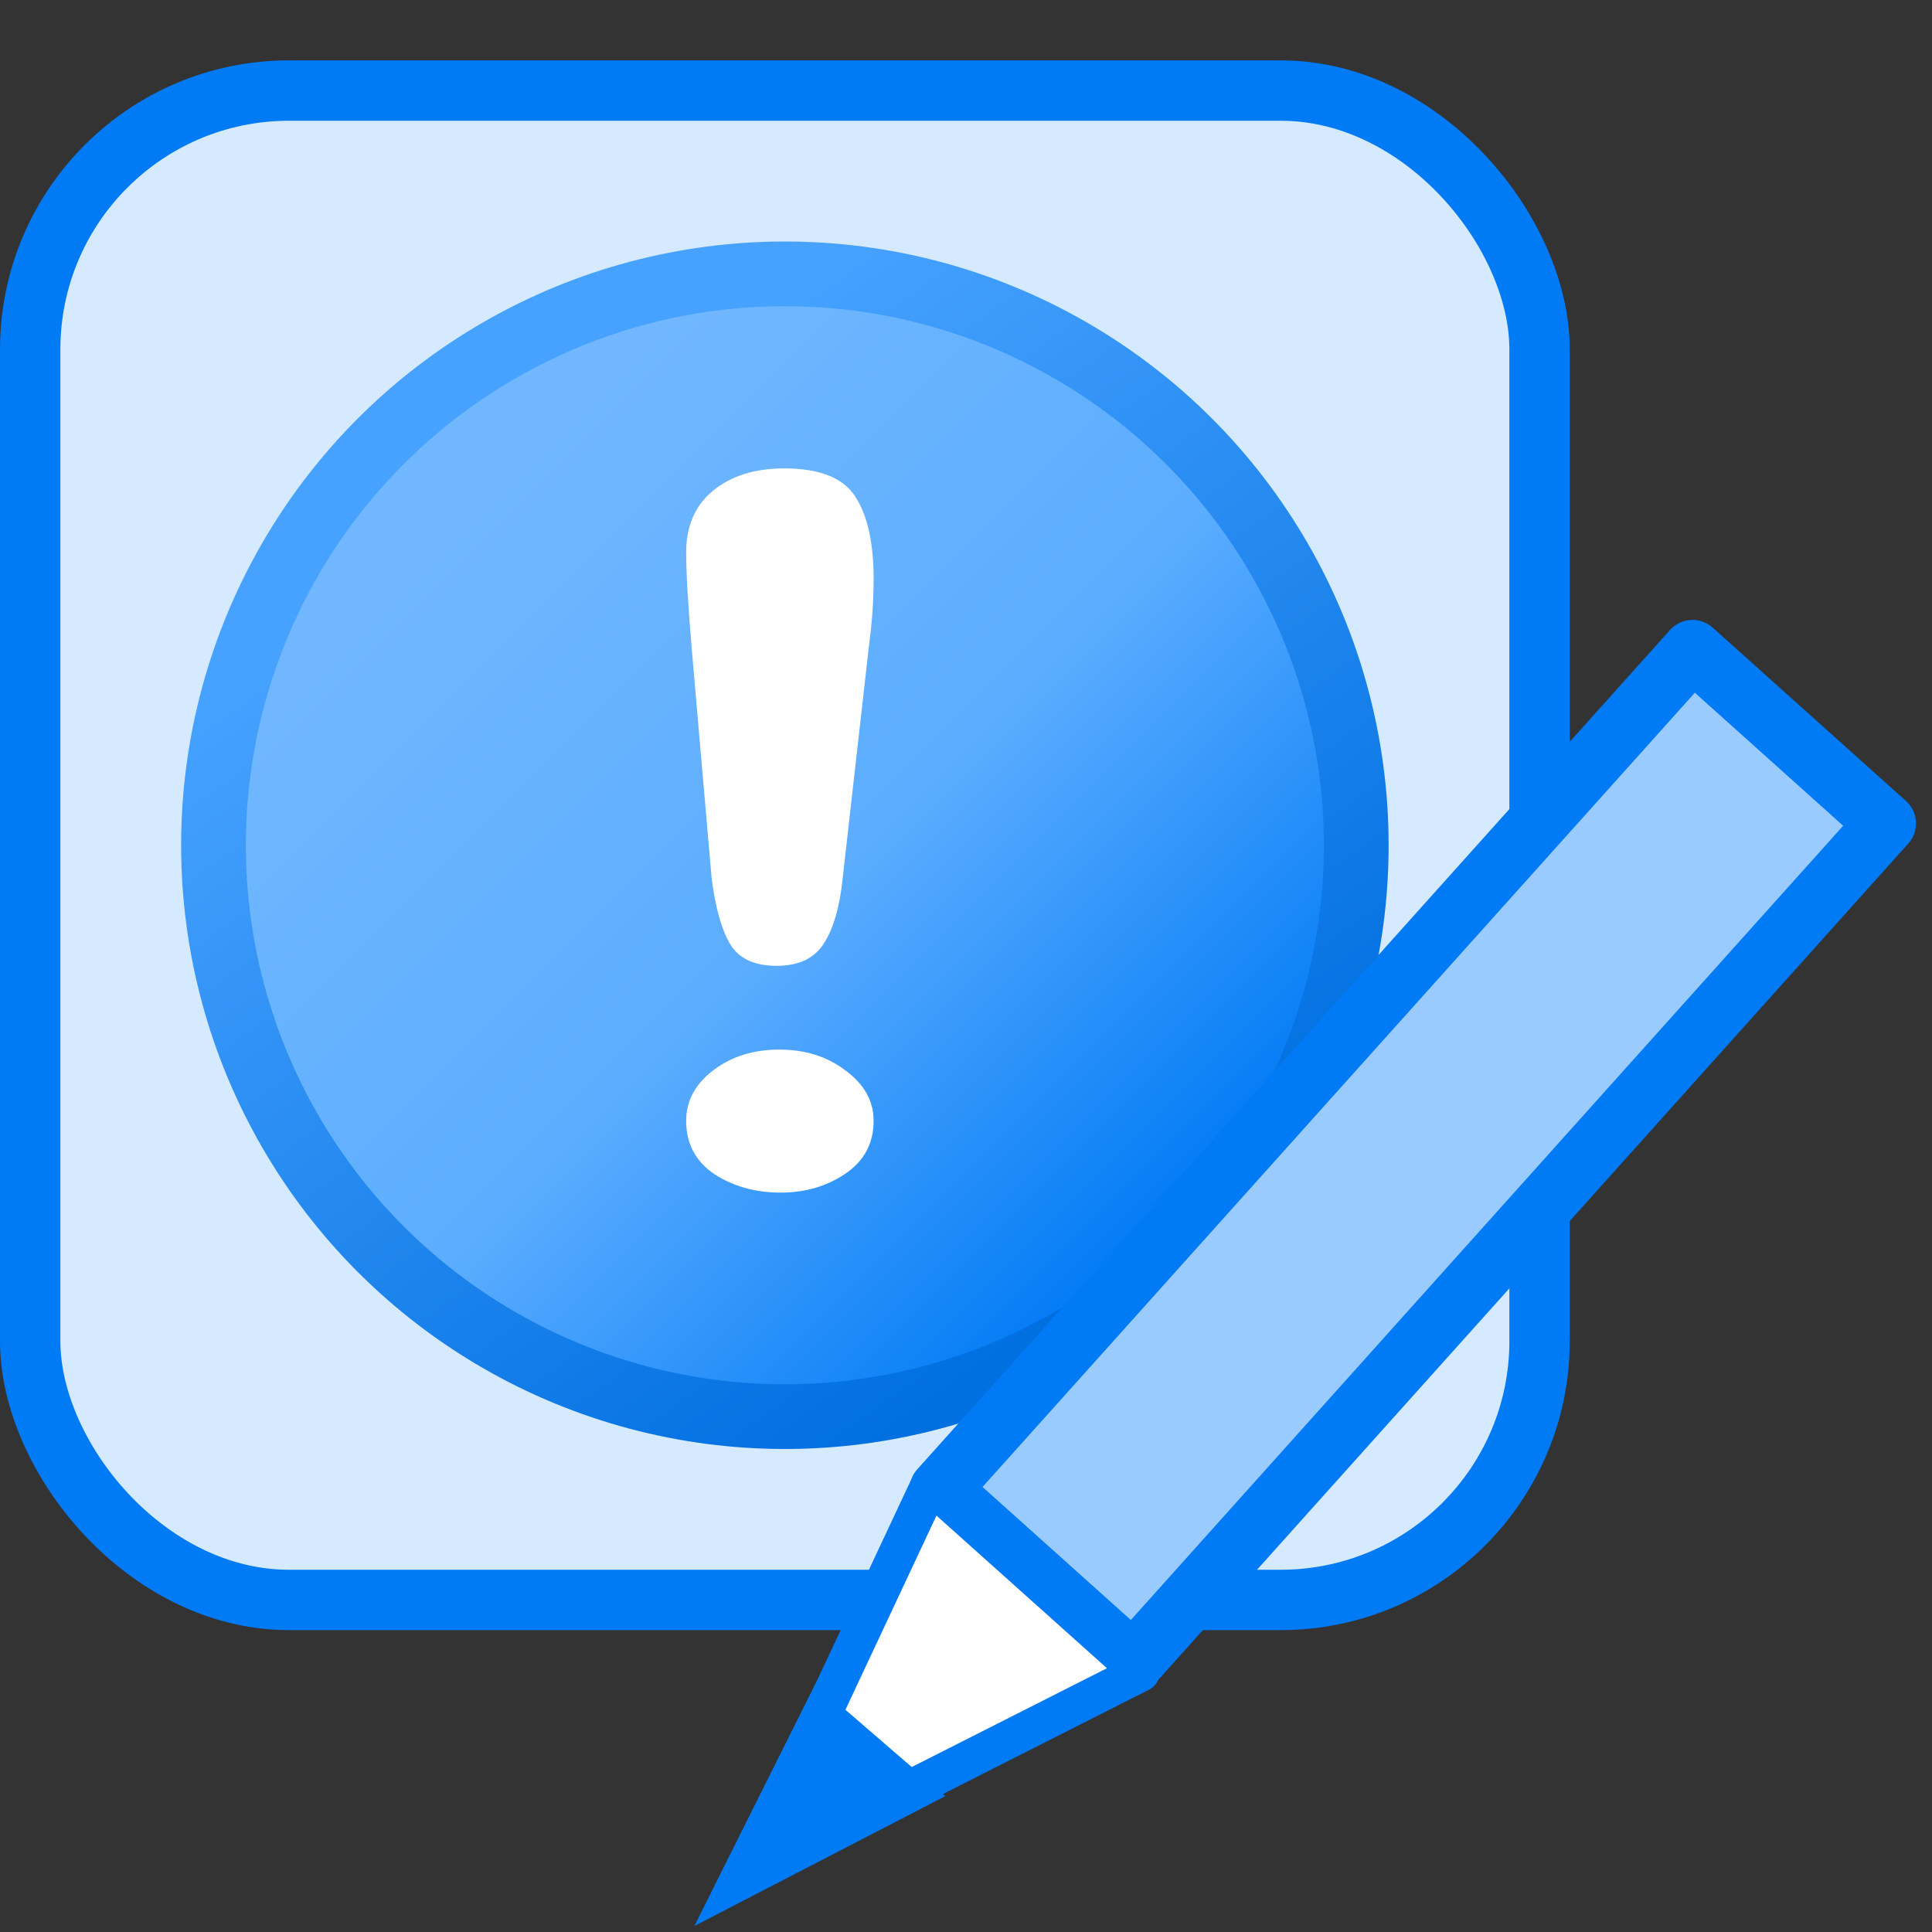 <?xml version="1.0" encoding="UTF-8"?>
<svg width="32px" height="32px" version="1.1" xmlns="http://www.w3.org/2000/svg" xmlns:osb="http://www.openswatchbook.org/uri/2009/osb" xmlns:xlink="http://www.w3.org/1999/xlink">
 <rect width="100%" height="100%" fill="#333333" stroke="none"/>
 <defs>
  <linearGradient id="linearGradient9920" x1="17.95" x2="55.26" y1="27.159" y2="64.469" gradientTransform="matrix(.315 0 0 .315 1.959 .12)" gradientUnits="userSpaceOnUse">
   <stop stop-color="#70b7ff" offset="0"/>
   <stop stop-color="#5cadff" offset=".512"/>
   <stop stop-color="#007af5" offset="1"/>
  </linearGradient>
  <linearGradient id="linearGradient4036" x1="17.958" x2="8.31" y1="21.501" y2="7.927" gradientUnits="userSpaceOnUse">
   <stop stop-color="#006fe0" offset="0"/>
   <stop stop-color="#47a2ff" offset="1"/>
  </linearGradient>
 </defs>
 <g>
  <rect x=".5" y="1.5" width="25" height="25" rx="4.287" ry="4.287" fill="#d6eaff" stroke="#007af5" stroke-linecap="round"/>
  <ellipse cx="13" cy="14" rx="9.464" ry="9.464" fill="url(#linearGradient9920)" stroke="url(#linearGradient4036)" stroke-width="1.072"/>
  <g transform="scale(1.139 .878)" aria-label="!">
   <path d="m10.348 16.56-0.289-4.322q-0.081-1.263-0.081-1.814 0-0.749 0.388-1.164 0.397-0.424 1.038-0.424 0.776 0 1.038 0.541 0.262 0.532 0.262 1.543 0 0.596-0.063 1.209l-0.388 4.449q-0.063 0.794-0.271 1.218-0.208 0.424-0.686 0.424-0.487 0-0.677-0.406-0.19-0.415-0.271-1.254zm1.002 5.938q-0.55 0-0.966-0.352-0.406-0.361-0.406-1.002 0-0.559 0.388-0.947 0.397-0.397 0.966-0.397t0.966 0.397q0.406 0.388 0.406 0.947 0 0.632-0.406 0.993-0.406 0.361-0.947 0.361z" fill="#fff"/>
  </g>
  <g stroke="#007af5">
   <rect transform="rotate(-48.113)" x="-7.97" y="28.059" width="18.671" height="4.3" fill="#99cbff" stroke-linecap="round" stroke-linejoin="round"/>
   <path d="m15.405 24.584-3.002 6.404 6.487-3.284z" fill="#fff" stroke-linejoin="round" stroke-width=".632px"/>
   <path d="m13.6 28.363-1.428 2.857 2.962-1.533z" fill="#007af5" stroke-width=".592px"/>
  </g>
  <path d="m-119.36 16.96v29.148h29.134z" fill="#9889f8" stroke="#625fcd" stroke-linecap="round" stroke-linejoin="round" stroke-width="1.2"/>
  <path d="m-115.9 26.439v16.184h16.176z" fill="#fff" stroke="#625fcd" stroke-linecap="round" stroke-width="1.391"/>
 </g>
</svg>
